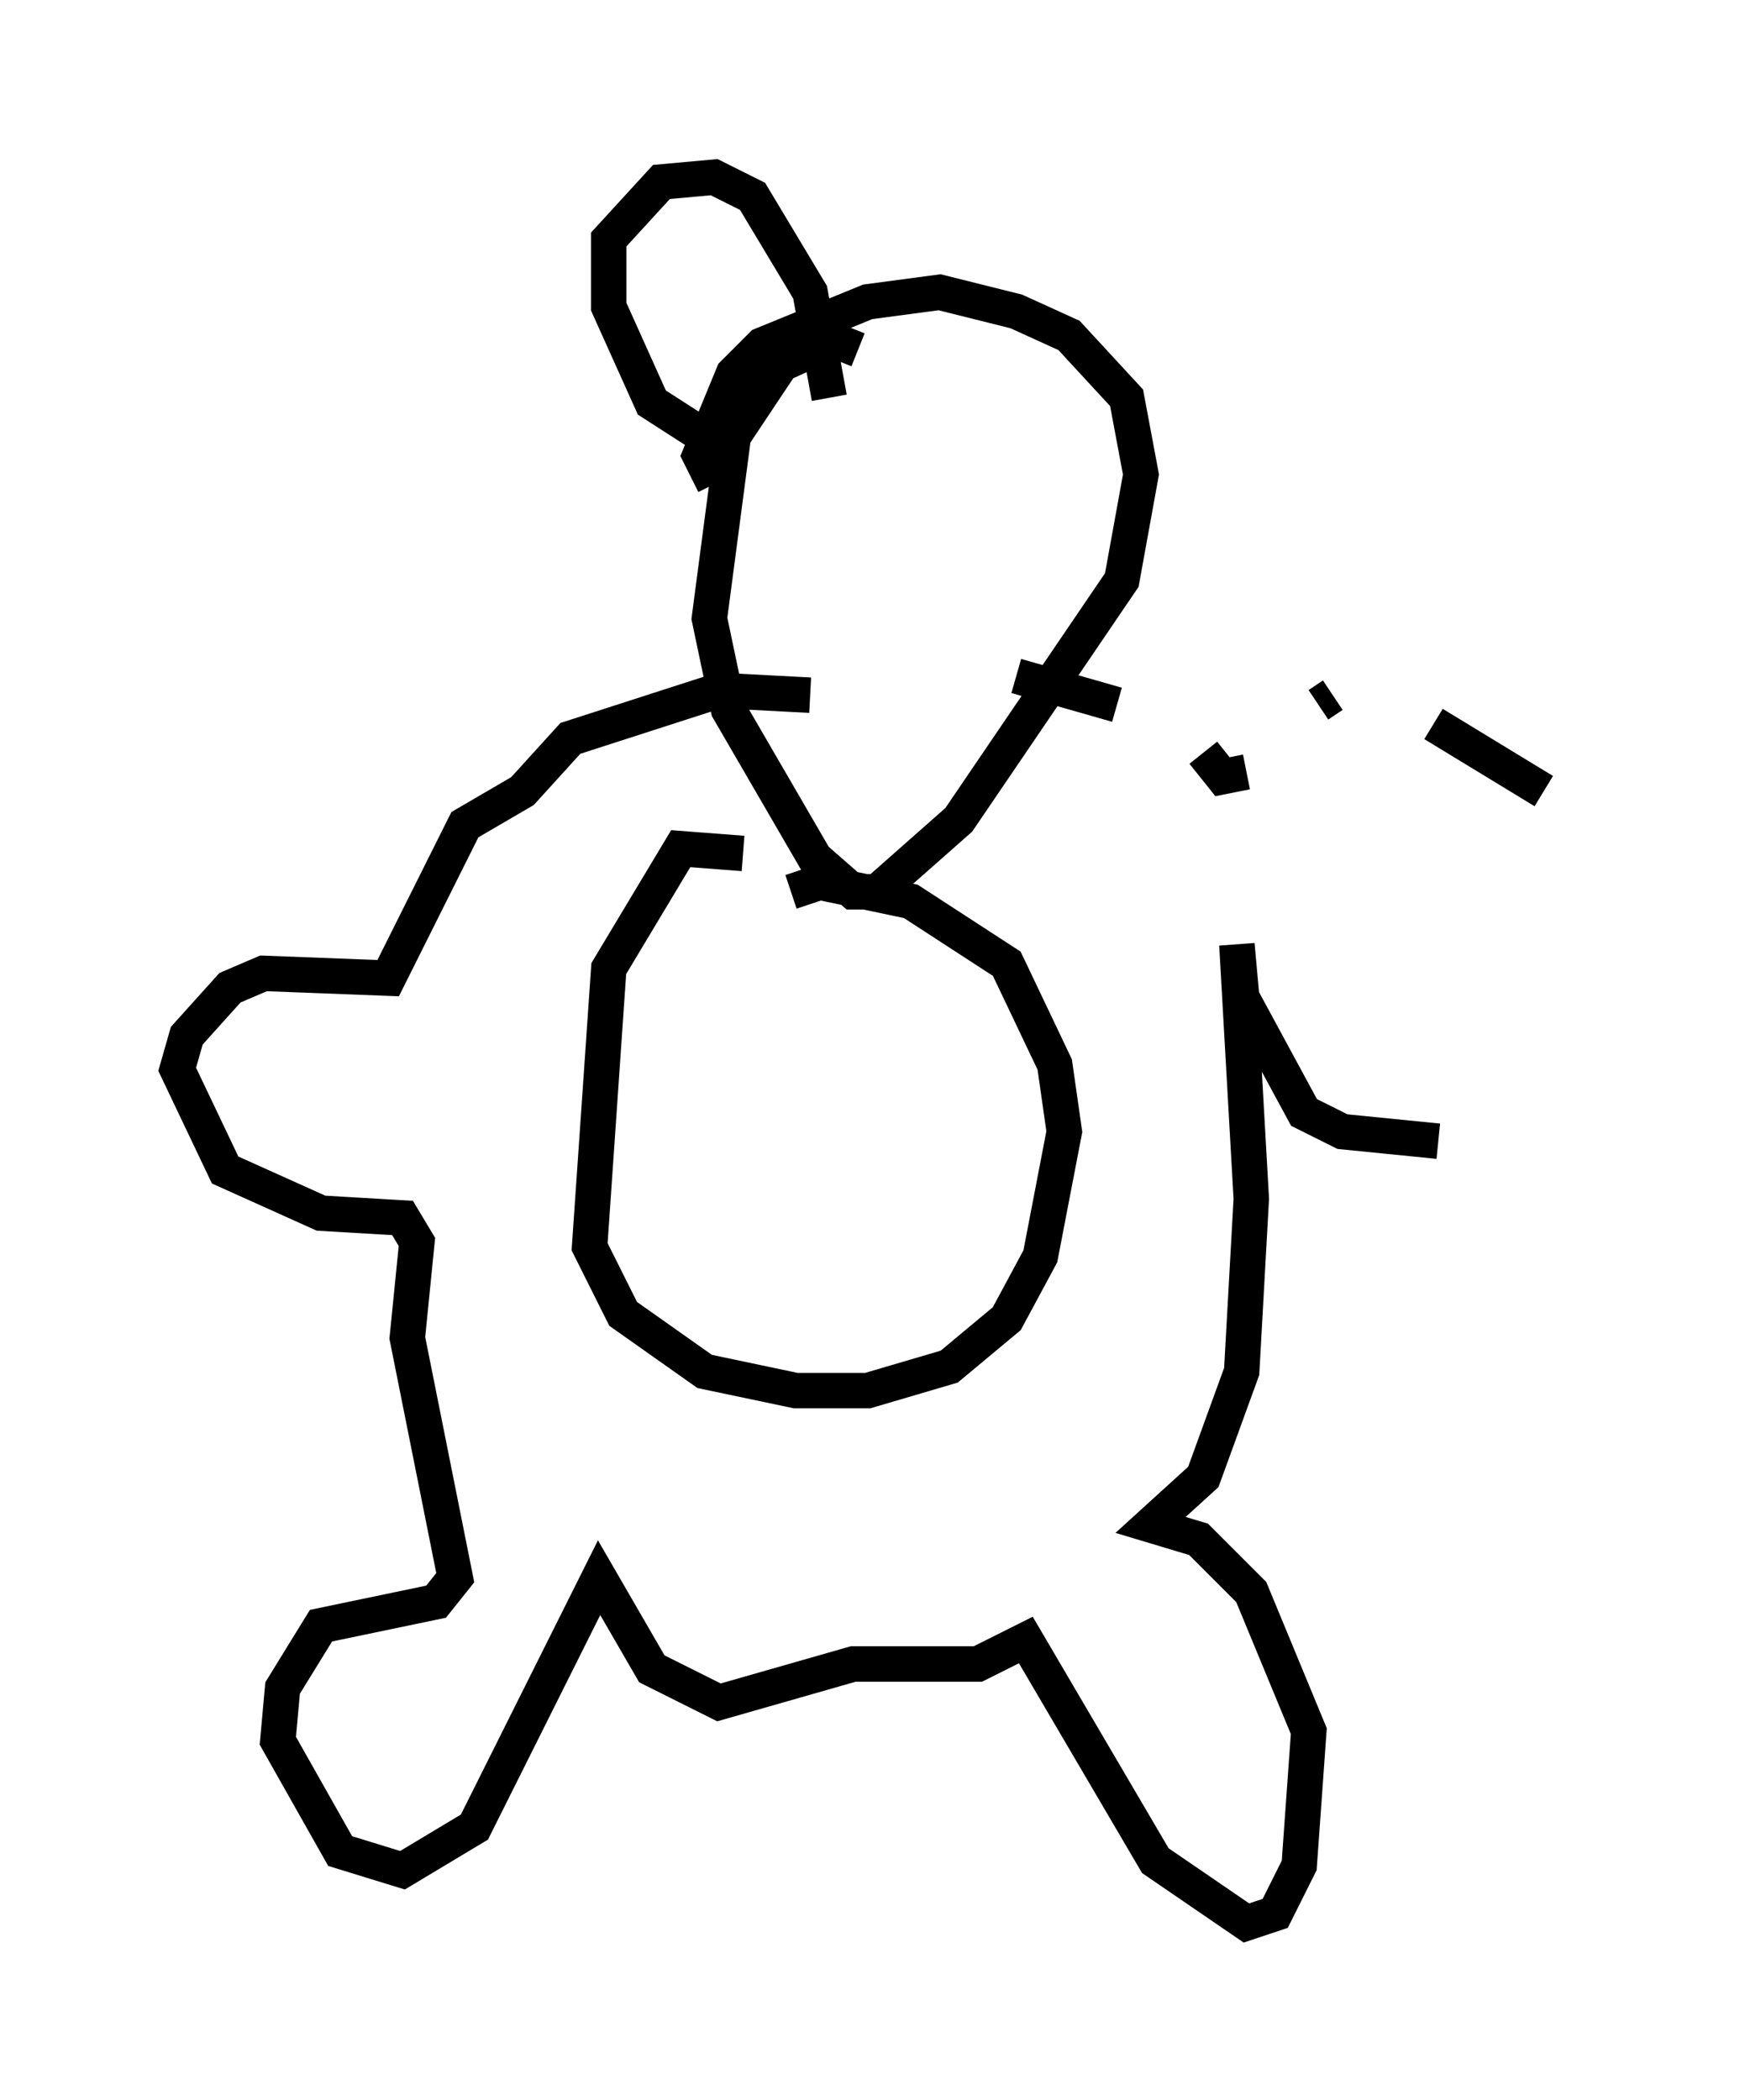 <?xml version="1.0" encoding="utf-8" ?>
<svg baseProfile="full" height="59.255" version="1.1" width="49.242" xmlns="http://www.w3.org/2000/svg" xmlns:ev="http://www.w3.org/2001/xml-events" xmlns:xlink="http://www.w3.org/1999/xlink"><defs /><rect fill="white" height="59.255" width="49.242" x="0" y="0" /><path d="M22.321, 25.162 m-1.353, -1.083 l-1.759, -0.135 -2.03, 3.383 l-0.541, 7.848 0.947, 1.894 l2.3, 1.624 2.571, 0.541 l2.03, 0.0 2.3, -0.677 l1.624, -1.353 0.947, -1.759 l0.677, -3.518 -0.271, -1.894 l-1.353, -2.842 -2.706, -1.759 l-2.571, -0.541 -0.812, 0.271 m0.541, -5.548 l-2.571, -0.135 -4.195, 1.353 l-1.353, 1.488 -1.624, 0.947 l-2.165, 4.33 -3.518, -0.135 l-0.947, 0.406 -1.218, 1.353 l-0.271, 0.947 1.353, 2.842 l2.706, 1.218 2.3, 0.135 l0.406, 0.677 -0.271, 2.706 l1.353, 6.766 -0.541, 0.677 l-3.248, 0.677 -1.083, 1.759 l-0.135, 1.488 1.759, 3.112 l1.759, 0.541 2.03, -1.218 l3.518, -7.036 1.488, 2.571 l1.894, 0.947 3.789, -1.083 l3.518, 0.0 1.353, -0.677 l3.654, 6.225 2.571, 1.759 l0.812, -0.271 0.677, -1.353 l0.271, -3.789 -1.624, -3.924 l-1.488, -1.488 -1.353, -0.406 l1.488, -1.353 1.083, -2.977 l0.271, -4.871 -0.406, -7.172 l0.135, 1.488 1.759, 3.248 l1.083, 0.541 2.706, 0.271 m3.383, -3.112 l0.0, 0.0 m0.271, -3.383 l0.0, 0.0 m-0.677, -3.383 l-3.112, -1.894 m-2.842, -0.812 l-0.406, 0.271 m-2.03, 1.894 l-0.677, 0.135 -0.541, -0.677 m-2.436, -1.353 l-2.842, -0.812 m-4.465, -9.202 l-0.677, -0.271 -1.488, 0.677 l-1.353, 2.03 -0.677, 5.142 l0.541, 2.571 2.436, 4.195 l1.083, 0.947 0.677, 0.0 l2.3, -2.03 4.601, -6.766 l0.541, -2.977 -0.406, -2.165 l-1.624, -1.759 -1.488, -0.677 l-2.165, -0.541 -2.03, 0.271 l-2.977, 1.218 -0.812, 0.812 l-0.947, 2.3 0.406, 0.812 m0.135, -1.083 l-1.894, -1.218 -1.218, -2.706 l0.0, -1.894 1.488, -1.624 l1.488, -0.135 1.083, 0.541 l1.624, 2.706 0.541, 2.977 m7.172, 1.218 " fill="none" stroke="black" stroke-width="1" /></svg>